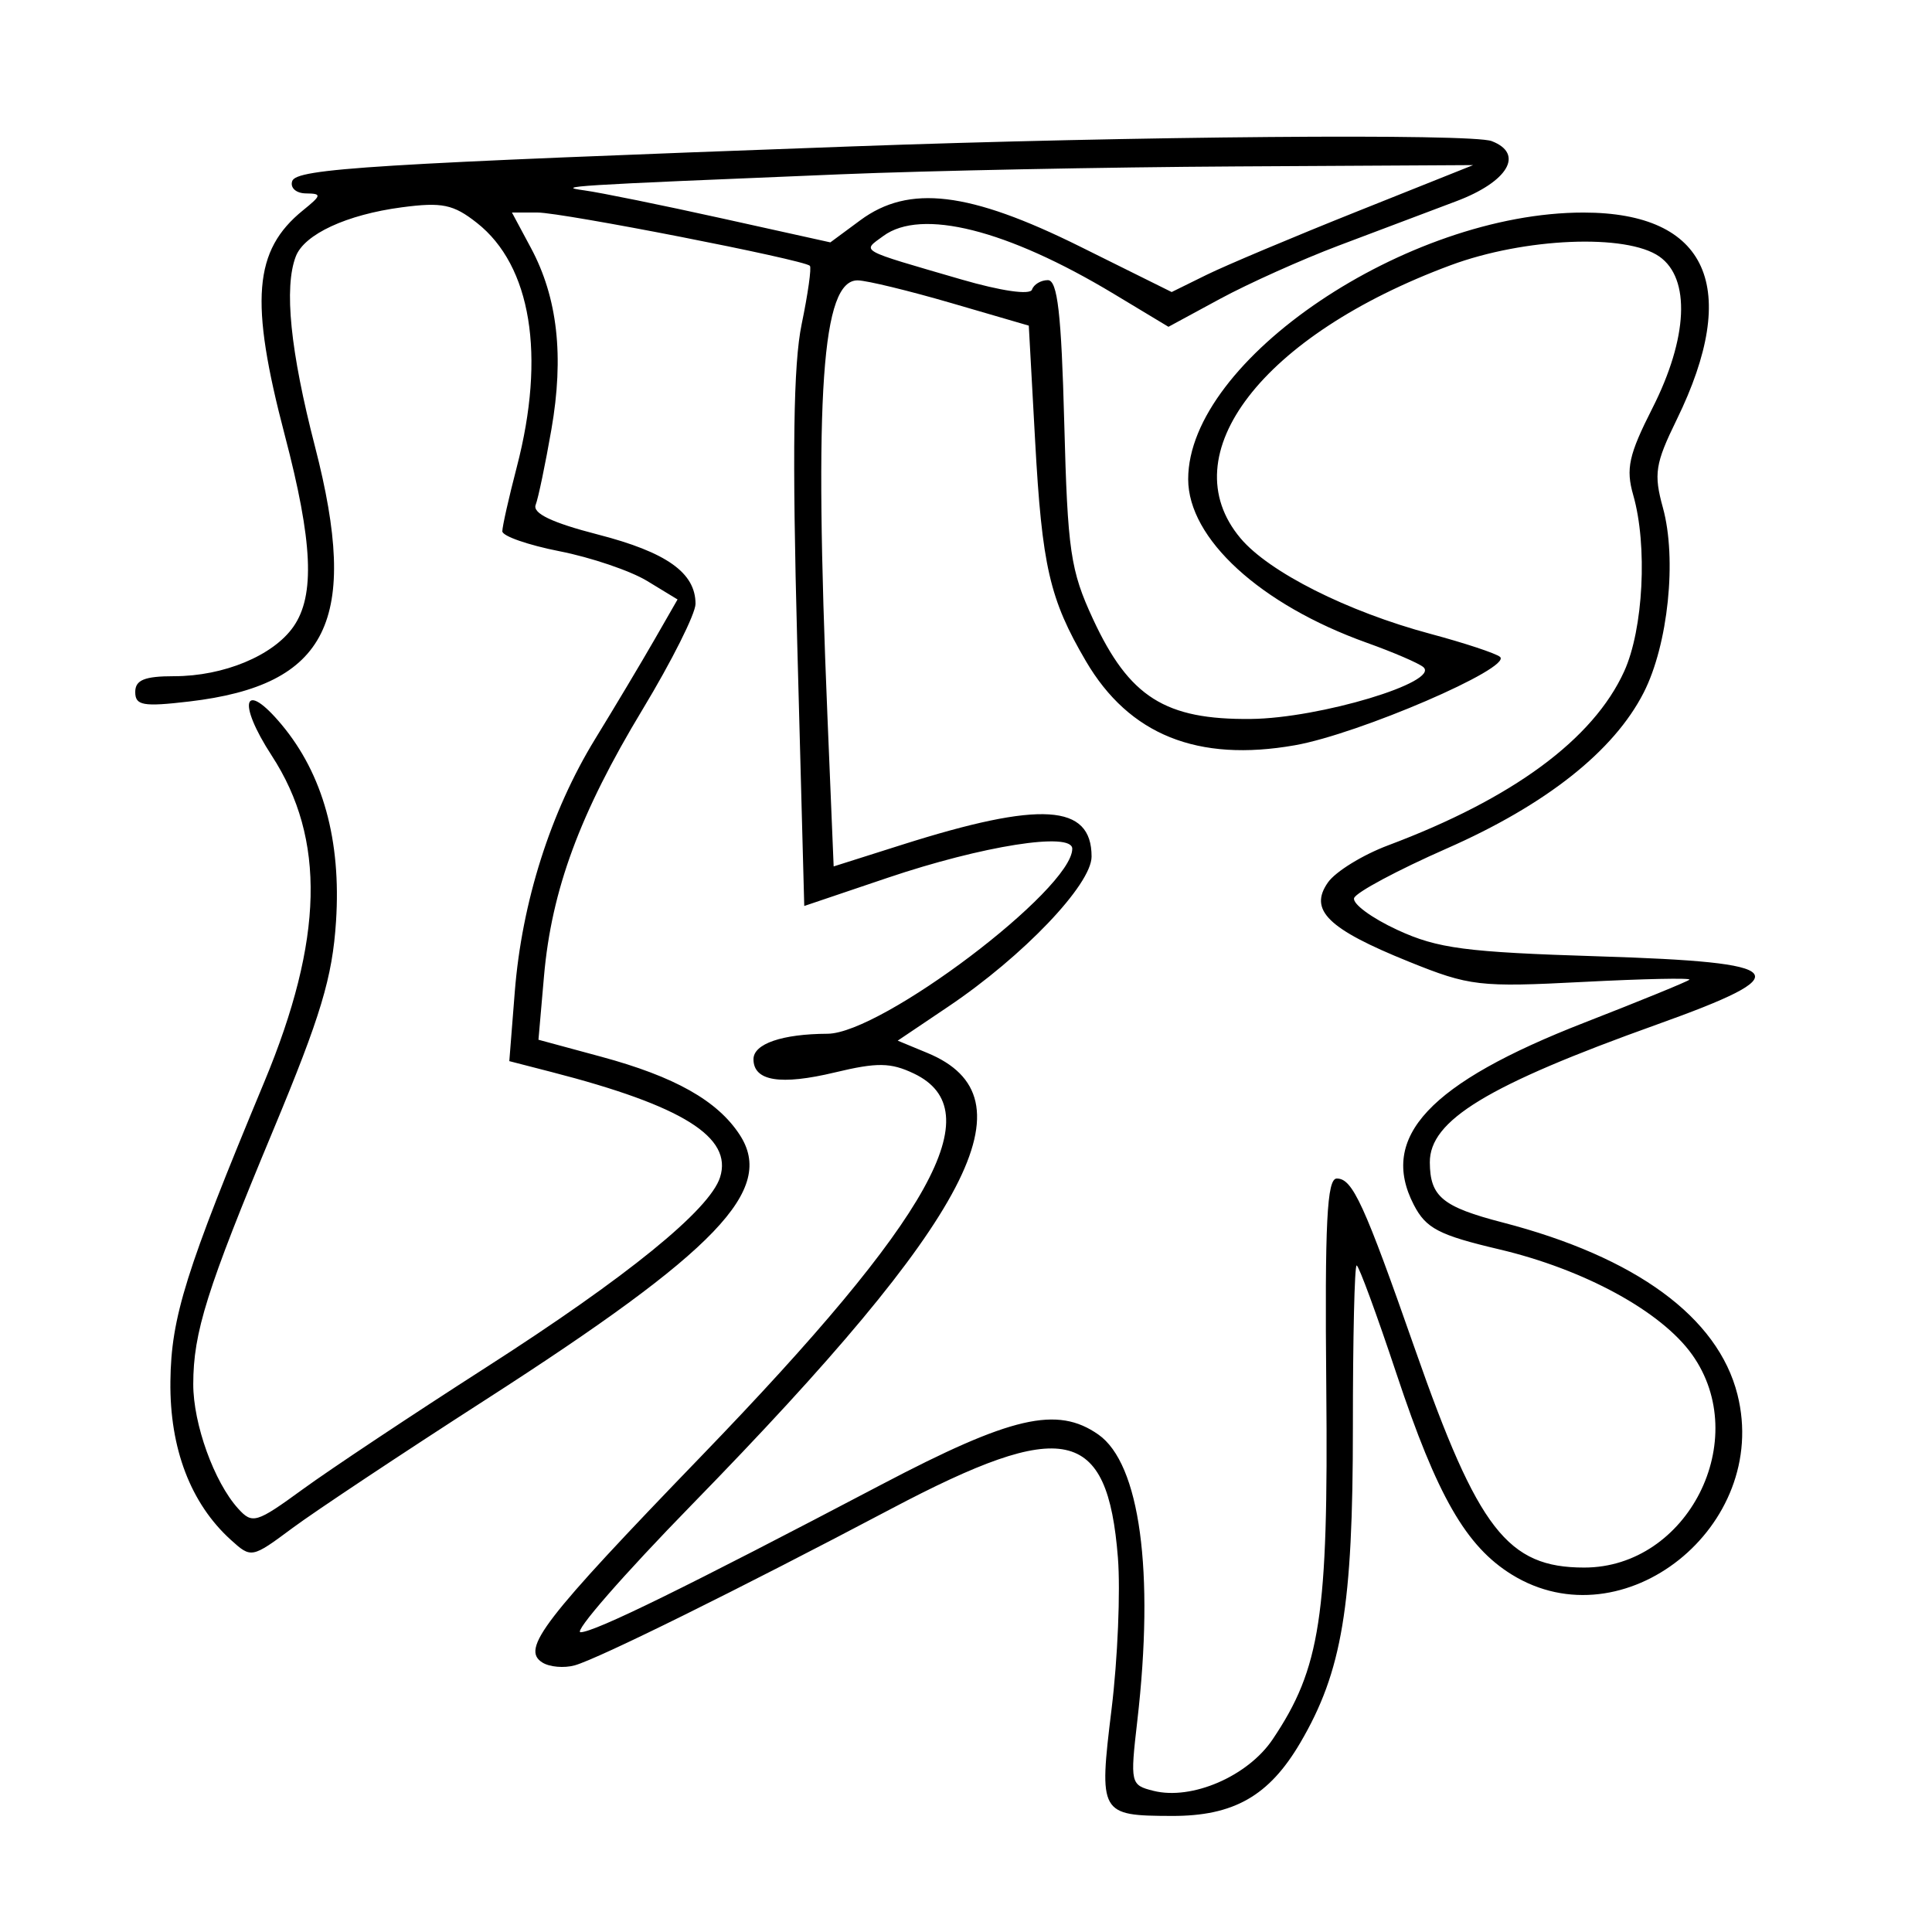 <svg xmlns="http://www.w3.org/2000/svg" width="200" height="200" viewBox="0 0 200 200" version="1.1">
	<path d="M 88.103 15.159 C 38.535 16.964, 30.678 17.451, 30.248 18.750 C 30.018 19.442, 30.652 20.010, 31.667 20.022 C 33.332 20.042, 33.304 20.203, 31.367 21.772 C 26.251 25.916, 25.828 31.142, 29.481 45.053 C 32.382 56.099, 32.631 61.654, 30.369 64.883 C 28.274 67.875, 23.151 70, 18.032 70 C 14.964 70, 14 70.392, 14 71.638 C 14 73.037, 14.811 73.180, 19.586 72.619 C 33.974 70.928, 37.264 64.261, 32.609 46.235 C 30.049 36.323, 29.387 29.761, 30.621 26.545 C 31.503 24.246, 35.884 22.217, 41.594 21.461 C 45.765 20.910, 46.930 21.151, 49.371 23.074 C 54.990 27.500, 56.508 36.789, 53.500 48.339 C 52.675 51.506, 52 54.503, 52 54.998 C 52 55.494, 54.666 56.424, 57.925 57.065 C 61.184 57.706, 65.265 59.091, 66.995 60.143 L 70.140 62.056 67.715 66.278 C 66.381 68.600, 63.634 73.200, 61.609 76.500 C 57.004 84.005, 54.025 93.379, 53.290 102.674 L 52.723 109.848 57.111 110.979 C 70.671 114.474, 75.860 117.716, 74.541 121.870 C 73.472 125.238, 64.918 132.188, 50.307 141.558 C 42.713 146.428, 34.187 152.097, 31.360 154.156 C 26.524 157.679, 26.127 157.798, 24.648 156.164 C 22.167 153.422, 19.999 147.408, 20.006 143.282 C 20.013 137.920, 21.399 133.518, 28.270 117.028 C 33.217 105.153, 34.407 101.200, 34.785 95.379 C 35.329 86.992, 33.435 80.143, 29.153 75.014 C 25.225 70.309, 24.492 72.631, 28.136 78.233 C 33.739 86.846, 33.500 97.248, 27.360 112 C 19.208 131.587, 17.717 136.343, 17.640 143 C 17.559 149.944, 19.736 155.645, 23.908 159.418 C 26.011 161.320, 26.065 161.310, 30.265 158.191 C 32.594 156.460, 41.610 150.471, 50.300 144.880 C 74.274 129.457, 80.302 123.163, 76.565 117.458 C 74.253 113.930, 69.849 111.452, 62.223 109.388 L 55.741 107.633 56.313 101.066 C 57.093 92.127, 60.023 84.198, 66.524 73.433 C 69.536 68.447, 72 63.532, 72 62.512 C 72 59.290, 69.005 57.165, 61.874 55.328 C 57.140 54.108, 55.115 53.142, 55.452 52.263 C 55.723 51.557, 56.456 48.044, 57.081 44.456 C 58.404 36.861, 57.722 30.818, 54.962 25.668 L 52.996 22 55.633 22 C 58.232 22, 83.181 26.878, 83.837 27.514 C 84.023 27.694, 83.640 30.415, 82.987 33.561 C 82.129 37.697, 82.001 46.827, 82.528 66.534 L 83.256 93.787 91.876 90.873 C 101.708 87.550, 111 86.085, 111 87.859 C 111 92.065, 91.260 106.990, 85.666 107.014 C 80.966 107.034, 78 108.053, 78 109.648 C 78 111.919, 80.788 112.370, 86.438 111.015 C 90.805 109.967, 92.204 109.987, 94.604 111.132 C 102.633 114.963, 96.534 125.948, 72.638 150.698 C 56.175 167.750, 53.905 170.696, 56.147 172.104 C 56.891 172.572, 58.400 172.702, 59.500 172.395 C 61.948 171.710, 76.489 164.517, 92.241 156.199 C 110.171 146.732, 114.651 147.695, 115.726 161.250 C 115.998 164.688, 115.703 171.737, 115.070 176.916 C 113.742 187.780, 113.844 187.961, 121.300 187.985 C 127.719 188.005, 131.377 185.920, 134.616 180.392 C 138.935 173.022, 140.056 166.291, 140.050 147.750 C 140.047 138.537, 140.222 131, 140.440 131 C 140.657 131, 142.519 136.063, 144.577 142.250 C 148.777 154.877, 151.763 160.072, 156.502 163.001 C 168.065 170.147, 183.294 157.996, 179.861 144.362 C 177.846 136.360, 169.347 130.131, 155.563 126.553 C 149.321 124.933, 148.040 123.878, 148.015 120.339 C 147.984 115.981, 153.970 112.343, 171.500 106.066 C 186.373 100.741, 185.424 99.623, 165.500 99 C 151.715 98.569, 148.830 98.191, 144.661 96.267 C 142 95.039, 139.982 93.553, 140.178 92.966 C 140.374 92.379, 144.678 90.075, 149.743 87.846 C 160.041 83.316, 167.060 77.762, 170.153 71.701 C 172.686 66.735, 173.608 57.859, 172.141 52.549 C 171.179 49.063, 171.346 47.993, 173.561 43.465 C 180.266 29.760, 176.790 22.012, 163.932 22.004 C 145.657 21.991, 123 37.267, 123 49.600 C 123 55.761, 130.458 62.591, 141.500 66.542 C 144.250 67.526, 146.879 68.658, 147.343 69.059 C 149.119 70.592, 136.623 74.351, 129.500 74.426 C 120.617 74.520, 116.897 72.169, 113.150 64.091 C 110.810 59.045, 110.519 57.061, 110.170 43.750 C 109.873 32.467, 109.475 29, 108.474 29 C 107.755 29, 107.017 29.441, 106.833 29.980 C 106.636 30.560, 103.639 30.127, 99.500 28.923 C 88.716 25.784, 89.218 26.064, 91.441 24.429 C 95.370 21.537, 104.247 23.766, 115.290 30.416 L 120.959 33.830 126.296 30.939 C 129.232 29.349, 134.753 26.869, 138.567 25.428 C 142.380 23.986, 147.863 21.918, 150.750 20.832 C 156.118 18.812, 157.826 15.915, 154.418 14.607 C 152.324 13.803, 117.326 14.095, 88.103 15.159 M 87 18.044 C 58.687 19.210, 57.424 19.289, 60.500 19.709 C 62.150 19.935, 68.553 21.238, 74.729 22.605 L 85.958 25.091 89.066 22.795 C 94.093 19.082, 100.340 19.831, 111.805 25.523 L 121.291 30.232 124.896 28.455 C 126.878 27.479, 133.900 24.522, 140.500 21.885 L 152.500 17.091 128 17.228 C 114.525 17.303, 96.075 17.670, 87 18.044 M 150.160 27.459 C 130.659 34.701, 121.142 47.073, 128.419 55.721 C 131.372 59.231, 139.486 63.314, 148.085 65.619 C 151.613 66.565, 154.850 67.635, 155.279 67.998 C 156.601 69.117, 140.678 75.981, 134.051 77.148 C 123.974 78.923, 116.883 76.070, 112.413 68.442 C 108.653 62.025, 107.869 58.623, 107.154 45.605 L 106.500 33.710 98.500 31.379 C 94.100 30.097, 89.734 29.037, 88.797 29.024 C 85.076 28.972, 84.265 40.610, 85.654 74.096 L 86.300 89.692 93.400 87.441 C 107.753 82.891, 113 83.220, 113 88.670 C 113 91.564, 105.924 98.978, 98.192 104.185 L 92.930 107.728 96.003 109.001 C 107.141 113.615, 100.708 125.956, 71.634 155.750 C 64.523 163.037, 59.334 168.986, 60.102 168.969 C 61.602 168.935, 70.910 164.368, 91.235 153.690 C 104.711 146.611, 109.441 145.519, 113.701 148.503 C 118.003 151.517, 119.520 162.663, 117.734 178.137 C 116.986 184.617, 117.025 184.790, 119.406 185.387 C 123.373 186.383, 129.172 183.879, 131.740 180.063 C 136.688 172.710, 137.517 167.295, 137.297 143.750 C 137.136 126.527, 137.362 122, 138.386 122 C 140.020 122, 141.204 124.585, 146.498 139.713 C 153.020 158.347, 156.066 162.273, 164 162.273 C 174.727 162.273, 181.435 149.016, 175.160 140.219 C 171.971 135.749, 164.012 131.409, 155.185 129.328 C 148.946 127.857, 147.620 127.166, 146.358 124.726 C 142.730 117.709, 147.962 112.117, 164 105.868 C 169.775 103.618, 174.674 101.616, 174.887 101.418 C 175.100 101.220, 170.150 101.324, 163.887 101.649 C 153.131 102.206, 152.131 102.090, 145.842 99.550 C 137.455 96.163, 135.463 94.212, 137.468 91.350 C 138.253 90.229, 141.056 88.501, 143.698 87.510 C 156.602 82.669, 164.933 76.530, 168.134 69.500 C 170.122 65.136, 170.567 56.462, 169.070 51.245 C 168.290 48.526, 168.611 47.076, 171.058 42.252 C 174.738 34.995, 175.021 28.828, 171.777 26.557 C 168.371 24.171, 157.829 24.611, 150.160 27.459" stroke="none" fill="black" fill-rule="evenodd"/>
</svg>